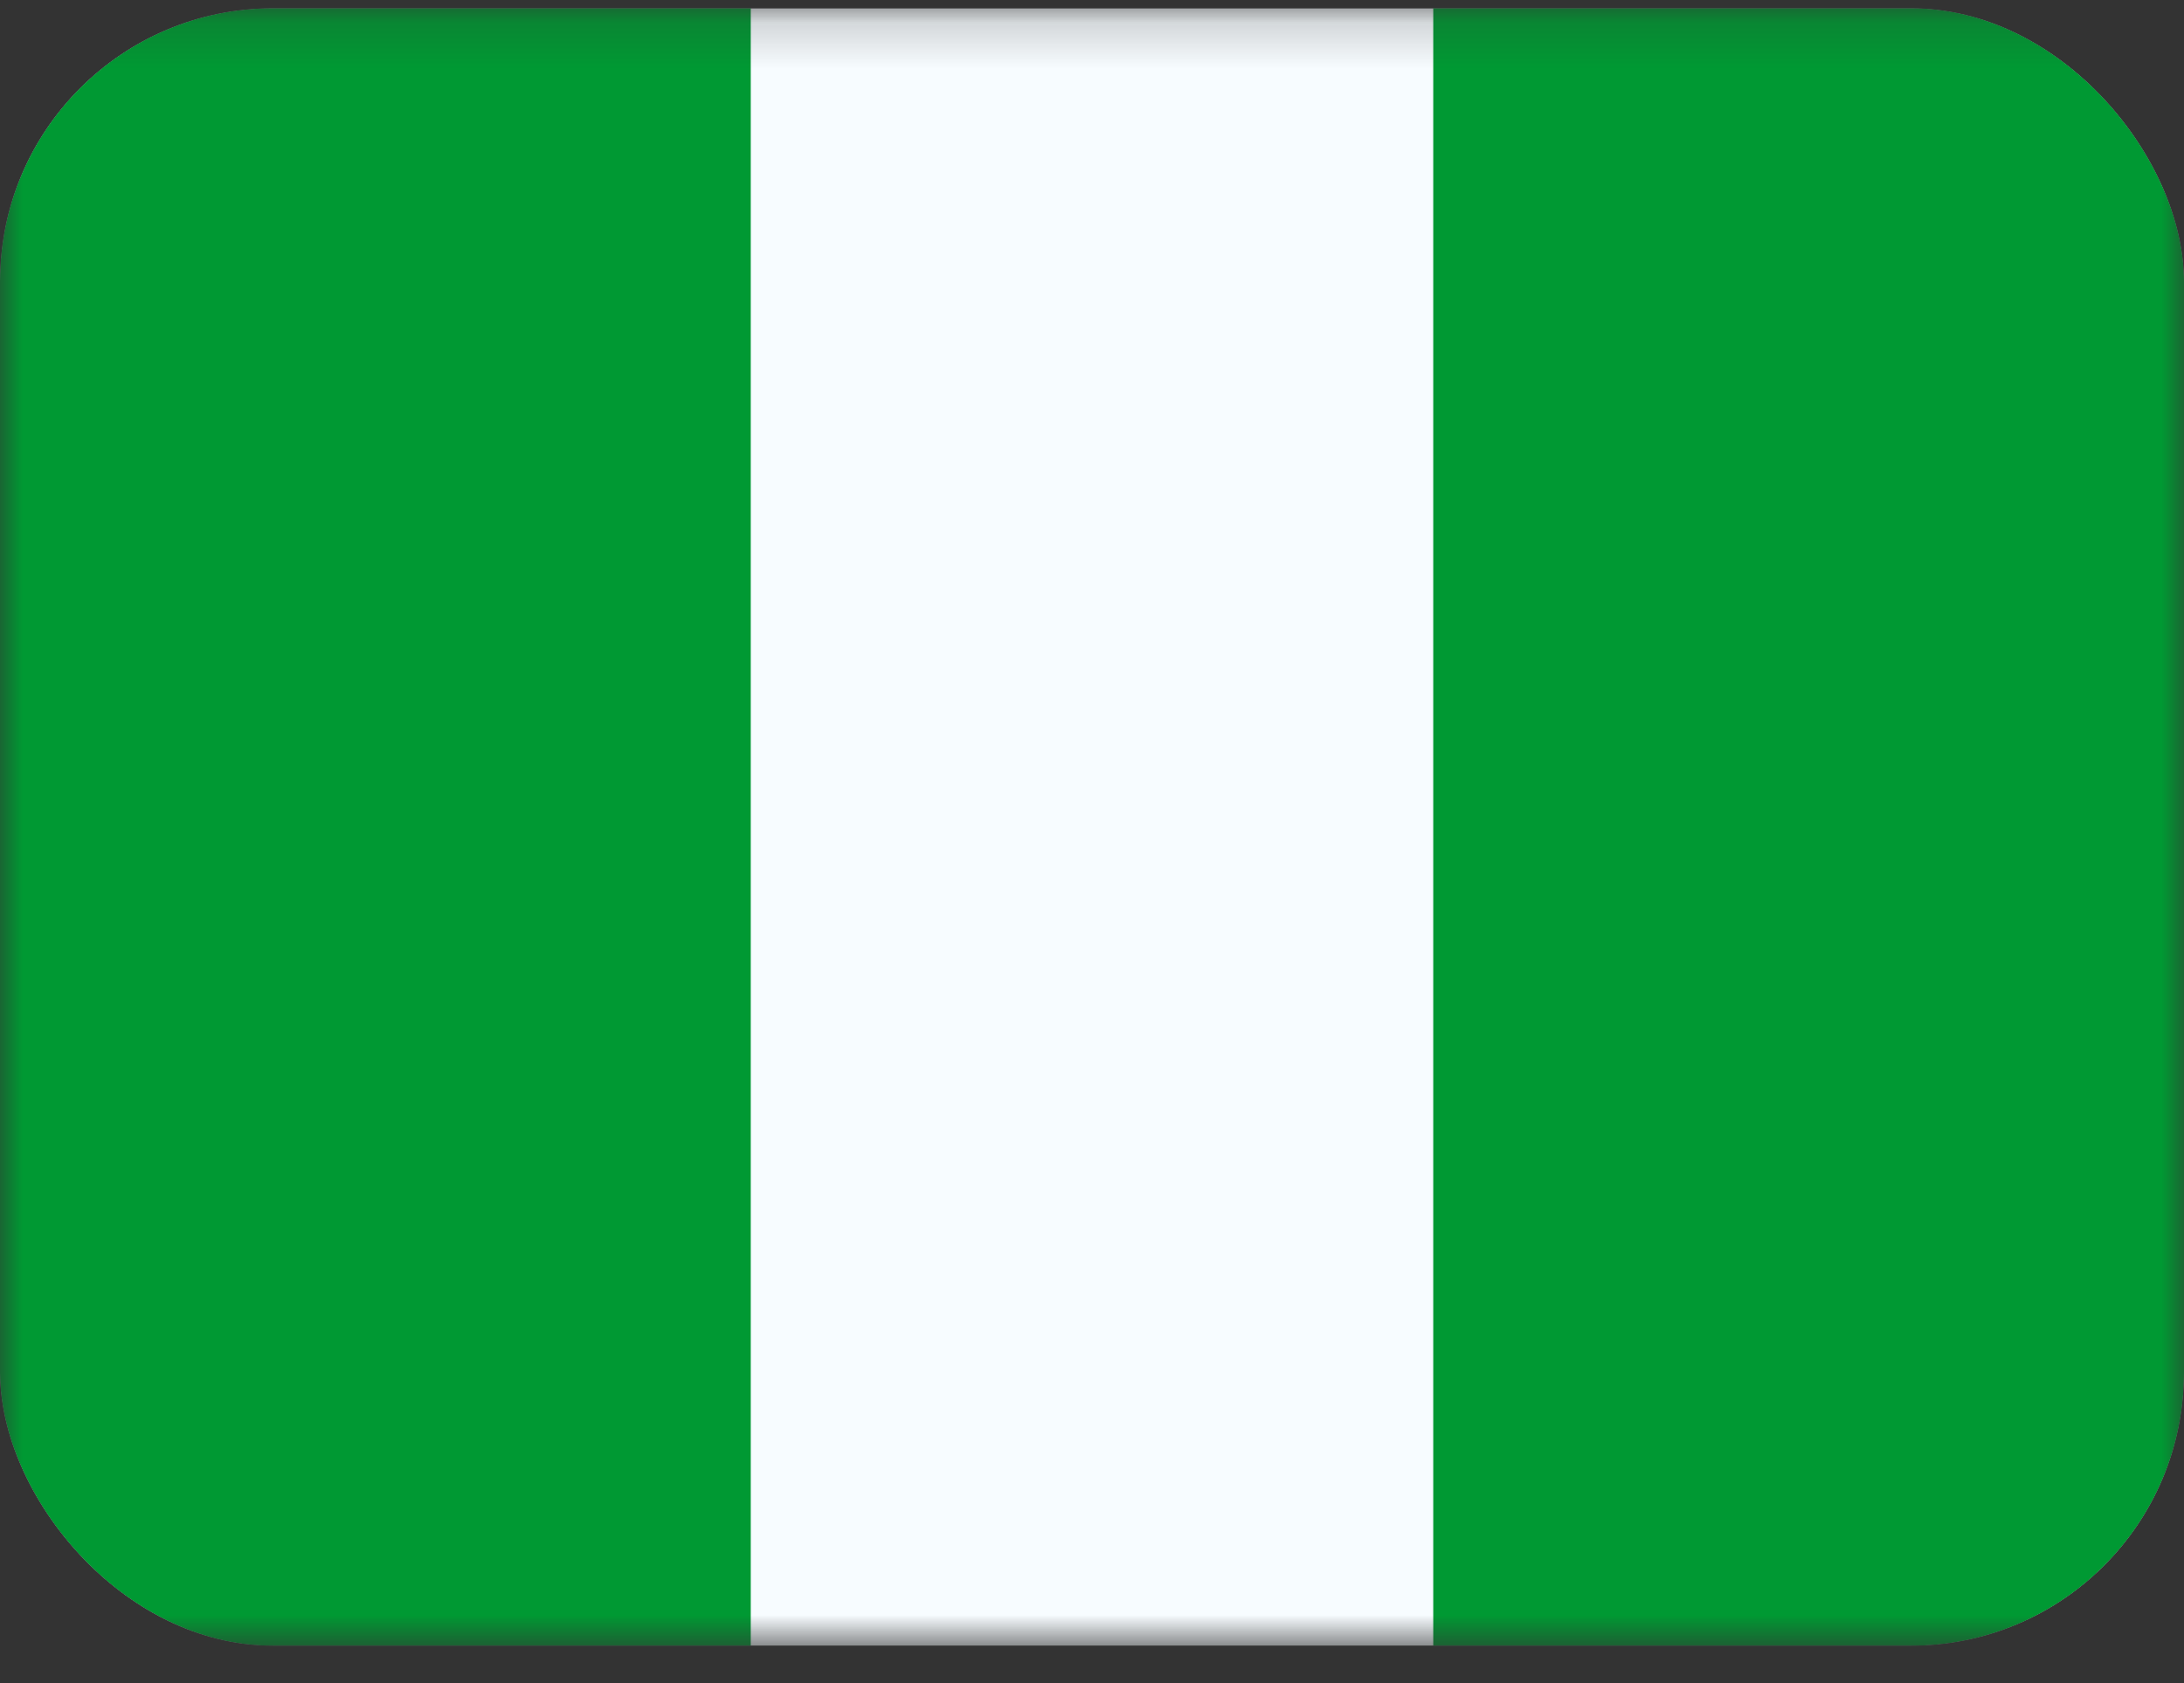 <svg width="48" height="37" viewBox="0 0 48 37" fill="none" xmlns="http://www.w3.org/2000/svg">
<rect x="0" y="0" width="48" height="37" fill="#333333" stroke="none"/>
<g clip-path="url(#clip0_431_6055)">
<mask id="mask0_431_6055" style="mask-type:luminance" maskUnits="userSpaceOnUse" x="0" y="0" width="48" height="37">
<rect y="0.18" width="48" height="36" fill="white"/>
</mask>
<g mask="url(#mask0_431_6055)">
<path fill-rule="evenodd" clip-rule="evenodd" d="M0 0.18H48V36.18H0V0.18Z" fill="#F7FCFF"/>
<path fill-rule="evenodd" clip-rule="evenodd" d="M31.5 0.18H48V36.18H31.5V0.18Z" fill="#009933"/>
<path fill-rule="evenodd" clip-rule="evenodd" d="M0 0.18H16.5V36.18H0V0.18Z" fill="#009933"/>
</g>
</g>
<defs>
<clipPath id="clip0_431_6055">
<rect y="0.18" width="48" height="36" rx="6" fill="white"/>
</clipPath>
</defs>
</svg>
